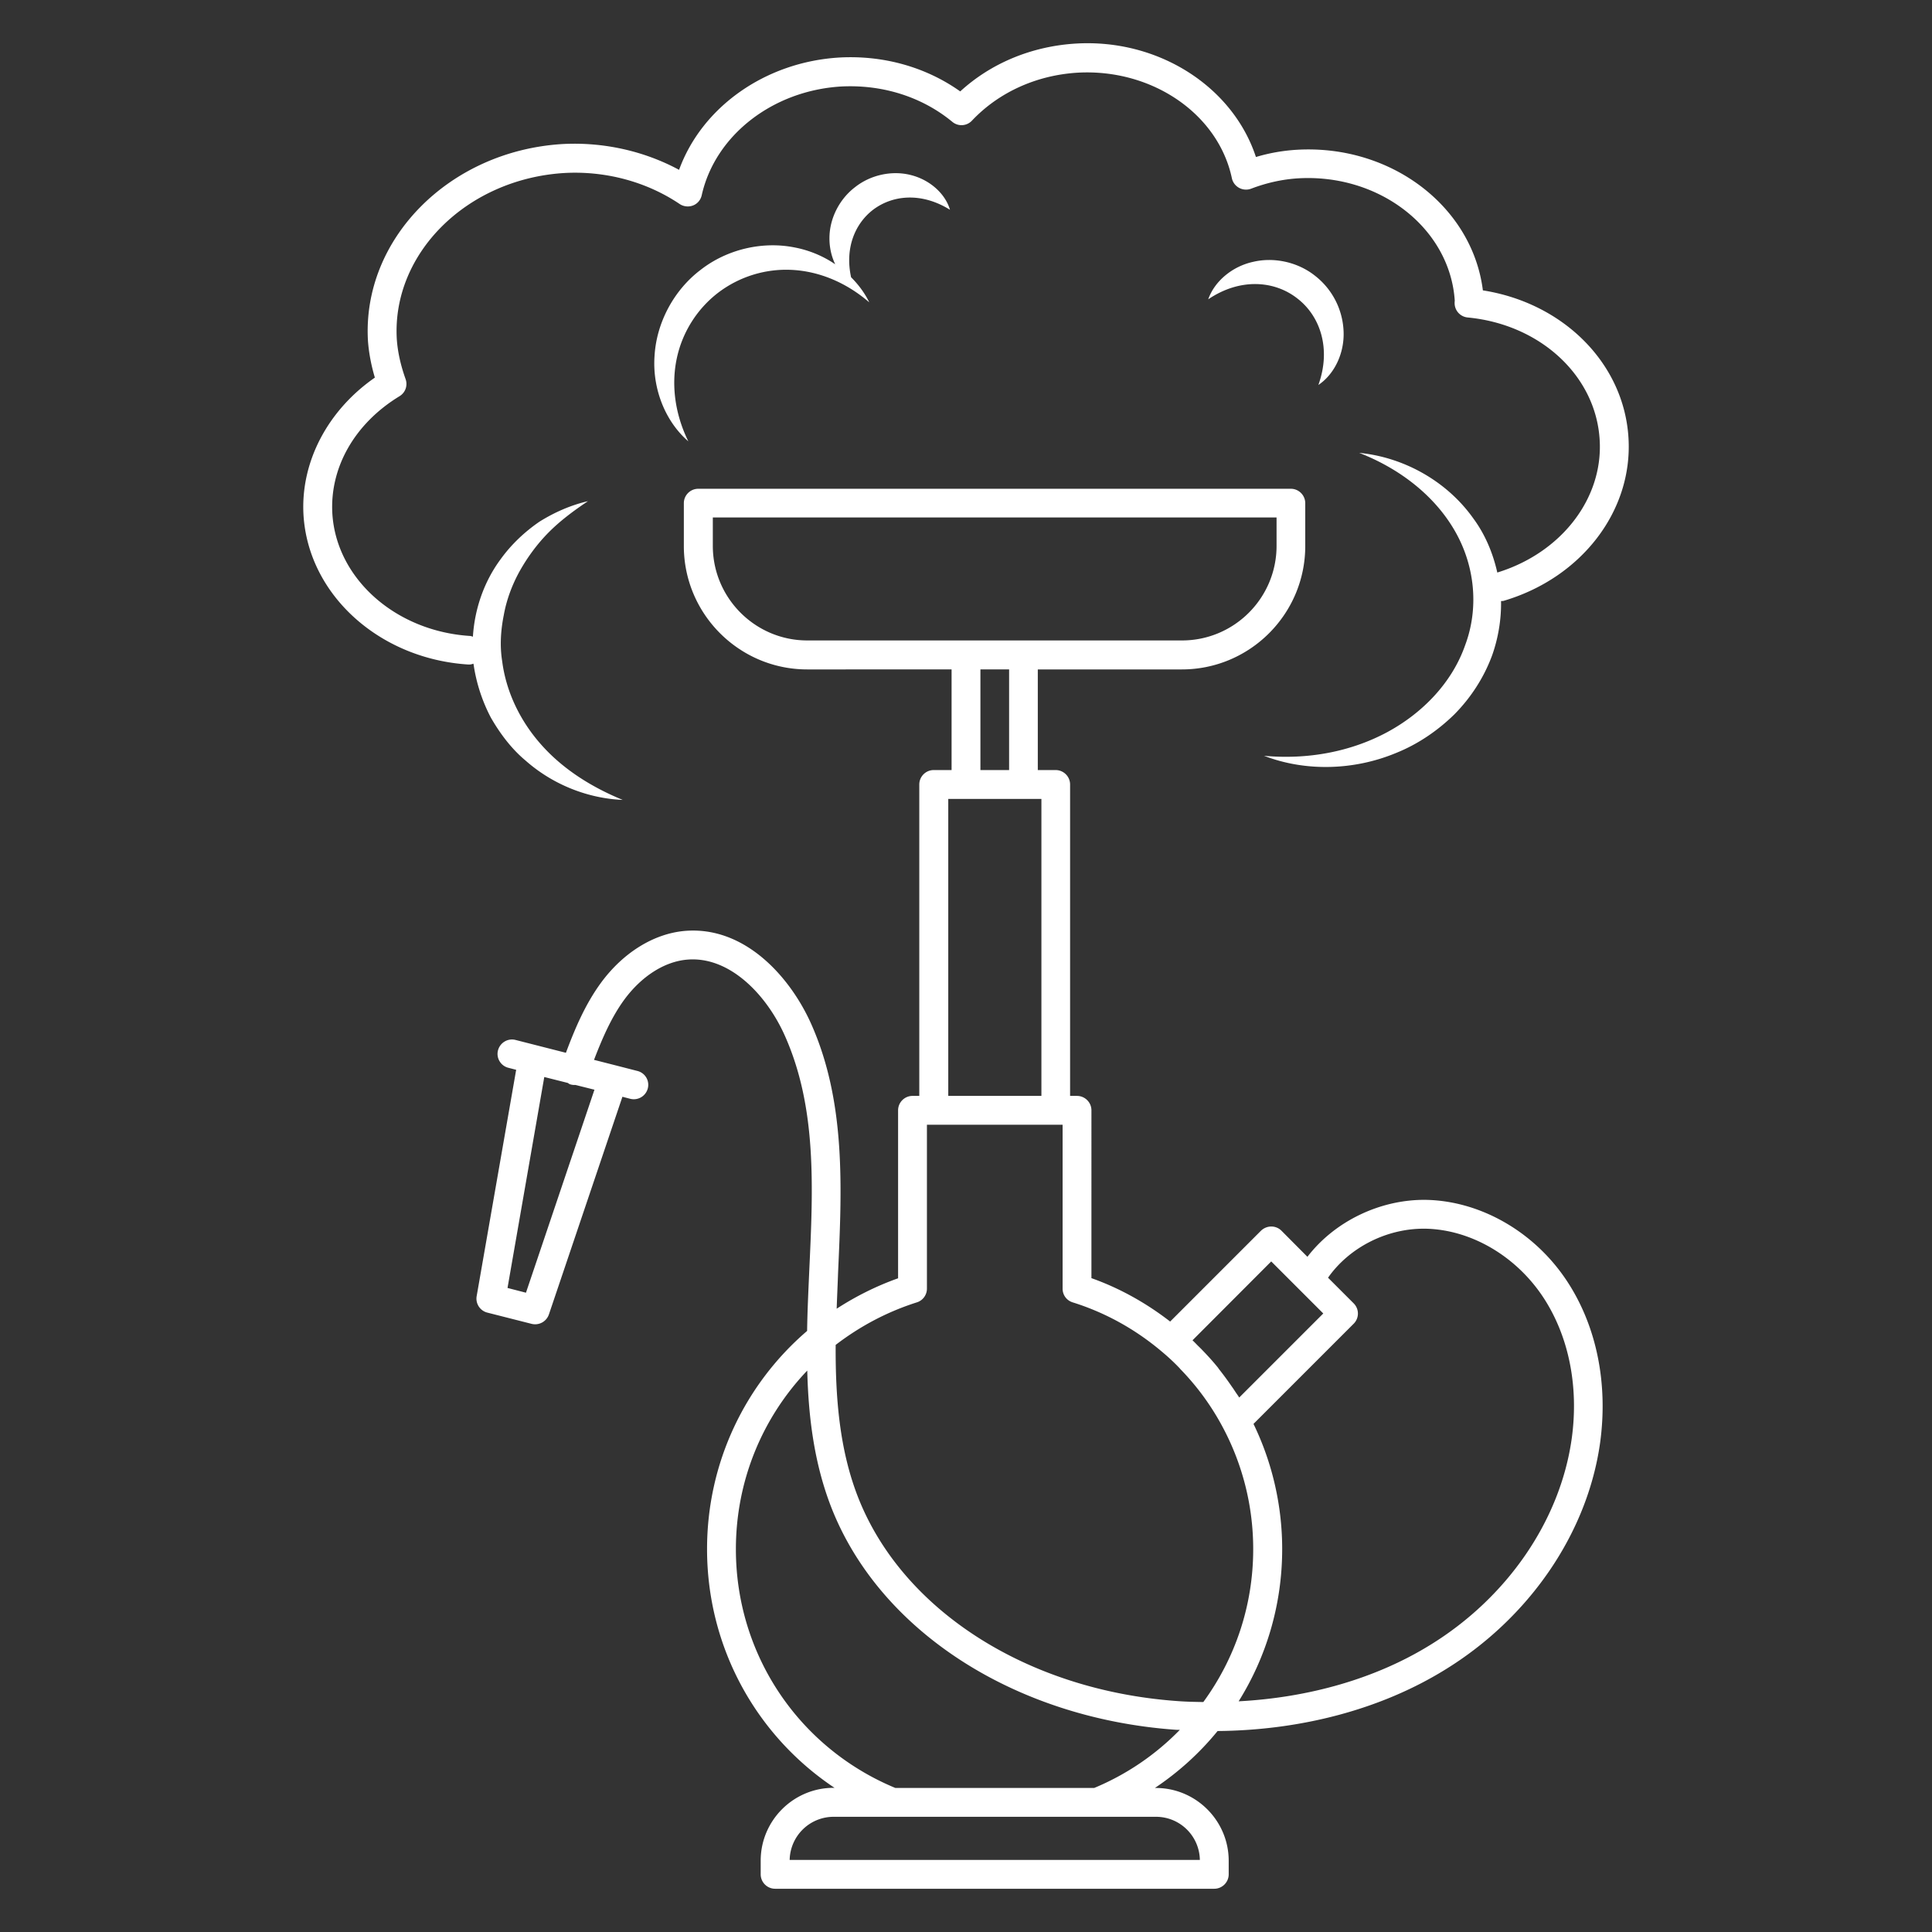 <?xml version="1.0" encoding="iso-8859-1"?>
<!-- Uploaded to: SVG Repo, www.svgrepo.com, Generator: SVG Repo Mixer Tools -->
<svg xmlns="http://www.w3.org/2000/svg" version="1.1" xmlns:xlink="http://www.w3.org/1999/xlink" width="512" height="512" x="0" y="0" viewBox="0 0 134 134" style="enable-background:new 0 0 512 512" xml:space="preserve" class=""><rect x="0" y="0" width="134" height="134" fill="#333333" stroke="none"/><g><path d="M34.05 49.78c.64 1.11 1.42 2.15 2.4 2.97 1.9 1.68 4.34 2.63 6.74 2.73-2.22-.91-4.18-2.17-5.65-3.83-1.47-1.65-2.44-3.68-2.71-5.79-.17-1.06-.1-2.14.11-3.19.19-1.06.57-2.09 1.1-3.05.54-.96 1.2-1.87 2-2.68s1.74-1.51 2.74-2.18c-1.17.27-2.3.76-3.36 1.42-1.02.7-1.95 1.57-2.7 2.61-1.14 1.54-1.8 3.43-1.92 5.37-.06-.02-.12-.04-.18-.05-5.18-.32-9.3-3.98-9.57-8.5-.18-3.21 1.57-6.25 4.66-8.13.41-.25.58-.74.42-1.19-.35-.98-.55-1.9-.61-2.78-.34-5.94 4.87-11.1 11.62-11.51 2.85-.16 5.7.6 8 2.15.27.18.62.22.93.1s.53-.39.6-.71c.93-4.15 4.91-7.25 9.66-7.54 2.87-.15 5.61.71 7.72 2.45.41.34 1 .3 1.36-.08 1.86-1.97 4.48-3.16 7.35-3.33 5.14-.28 9.73 2.85 10.68 7.32a1.006 1.006 0 0 0 1.33.73c1.1-.42 2.17-.65 3.25-.72 5.67-.34 10.55 3.47 10.88 8.49-.01.06-.01.12-.01.16a1 1 0 0 0 .91 1c5.04.48 8.89 4.05 9.15 8.49.25 4.07-2.67 7.84-7.1 9.2-.3-1.34-.84-2.63-1.64-3.72-1.88-2.67-4.92-4.29-7.94-4.58 2.83 1.1 5.24 2.98 6.64 5.42 1.4 2.43 1.67 5.36.71 7.92-.9 2.58-2.94 4.71-5.44 6.05-2.51 1.34-5.48 1.9-8.51 1.62 2.85 1.1 6.22 1.03 9.17-.2 1.49-.6 2.85-1.52 4.02-2.66 1.15-1.16 2.07-2.57 2.64-4.13.42-1.2.63-2.47.61-3.74.06-.01.13 0 .19-.02 5.4-1.6 8.95-6.24 8.65-11.28-.3-5.17-4.5-9.37-10.1-10.25-.73-5.82-6.38-10.15-12.94-9.75-.94.06-1.87.22-2.8.5C85.5 6 80.34 2.69 74.65 3.02c-3.07.18-5.9 1.35-8.05 3.32-2.38-1.69-5.33-2.52-8.39-2.35-5.14.31-9.53 3.44-11.11 7.79-2.43-1.31-5.25-1.94-8.08-1.79-7.85.47-13.9 6.58-13.5 13.63.06.84.22 1.69.48 2.57-3.27 2.27-5.16 5.85-4.95 9.52.33 5.53 5.25 9.99 11.44 10.38h.06c.1 0 .2-.03.29-.06 0 .02 0 .05.01.07.19 1.29.6 2.54 1.2 3.68z" fill="#ffffff" opacity="1" data-original="#000000"></path><path d="M60.54 14.56c1.35-1.03 3.35-1.25 5.35-.01-.34-1.15-1.43-2.09-2.72-2.41-1.29-.33-2.77-.02-3.85.83-1.1.83-1.78 2.18-1.79 3.51-.01.65.13 1.29.4 1.85a7.51 7.51 0 0 0-2.78-1.16c-2.24-.46-4.72.11-6.56 1.55-1.86 1.41-3.05 3.66-3.19 5.94-.17 2.27.73 4.56 2.34 5.95-.93-1.9-1.19-3.91-.8-5.75s1.43-3.45 2.86-4.55c1.44-1.1 3.26-1.69 5.14-1.59s3.75.87 5.35 2.25c-.31-.64-.74-1.22-1.26-1.74-.44-2.02.27-3.71 1.51-4.67zM93.19 23.03a5.143 5.143 0 0 0-1.99-3.91c-1.2-.95-2.84-1.3-4.28-.96-1.44.31-2.68 1.34-3.12 2.6 2.2-1.49 4.59-1.31 6.18-.06 1.6 1.23 2.36 3.51 1.46 6 1.11-.74 1.8-2.19 1.75-3.67zM98.9 83.22c-3.19-.04-6.34 1.5-8.22 3.95l-1.8-1.81a.99.99 0 0 0-.71-.29c-.27 0-.52.11-.71.29l-6.3 6.3c-1.67-1.29-3.49-2.31-5.46-3.01V77.01c0-.55-.45-1-1-1h-.48v-21.6c0-.55-.45-1-1-1h-1.24v-6.98h9.99c4.72 0 8.56-3.84 8.56-8.56V34.9c0-.55-.45-1-1-1h-41.1c-.55 0-1 .45-1 1v2.97c0 4.72 3.84 8.56 8.56 8.56H66v6.98h-1.24c-.55 0-1 .45-1 1v21.6h-.47c-.55 0-1 .45-1 1v11.65c-1.52.54-2.95 1.26-4.26 2.11.03-.86.07-1.71.1-2.57.26-5.77.54-11.73-1.84-17.12-1.43-3.25-4.6-6.89-8.83-6.51-2.13.2-4.23 1.5-5.76 3.57-1.11 1.51-1.82 3.2-2.45 4.88l-3.49-.89c-.54-.14-1.08.19-1.22.72s.19 1.08.72 1.21l.54.14-2.74 15.7a1 1 0 0 0 .74 1.14l3.07.78a1.01 1.01 0 0 0 1.2-.65l5.1-15.1.54.14a1.003 1.003 0 0 0 1.22-.72.989.989 0 0 0-.72-1.21l-1.44-.37-1.57-.4c.57-1.48 1.2-2.95 2.11-4.19 1.19-1.61 2.77-2.62 4.33-2.76 2.98-.27 5.57 2.48 6.82 5.33 2.19 4.96 1.94 10.43 1.67 16.22-.06 1.39-.13 2.8-.15 4.2-4.31 3.7-6.94 9.15-6.94 15.13 0 6.77 3.37 12.91 8.84 16.56h-.07c-2.78 0-5.05 2.27-5.05 5.05v.95c0 .55.45 1 1 1h30.46c.55 0 1-.45 1-1v-.94c0-2.78-2.27-5.05-5.05-5.05h-.07c1.66-1.11 3.12-2.44 4.35-3.95 5.81-.05 11.32-1.51 15.74-4.23 5.88-3.6 9.91-9.49 10.79-15.76.56-4.08-.23-8.03-2.24-11.13-2.24-3.46-6.02-5.65-9.84-5.72zm-62.42 6.44-1.28-.33 2.55-14.63 1.63.41c.04.02.08.06.12.08.13.05.27.07.41.06l1.32.33zm51.69-2.17 3.61 3.61-5.83 5.83c-.08-.13-.17-.25-.25-.37s-.16-.25-.25-.37a21.9 21.9 0 0 0-.91-1.24l-.06-.09c-.34-.42-.71-.83-1.09-1.22-.1-.11-.21-.21-.31-.31-.12-.12-.24-.25-.37-.37zM49.44 37.86v-1.97h39.1v1.97c0 3.62-2.94 6.56-6.56 6.56H56.01c-3.62.01-6.57-2.94-6.57-6.56zM68 46.43h1.99v6.98H68zm-2.24 8.98H72.23v20.6h-6.46v-20.6zm-2.17 34.92c.42-.13.7-.52.7-.95V78.01H73.7v11.37c0 .44.28.82.7.95 2.27.71 4.36 1.87 6.2 3.43.43.36.84.74 1.22 1.14.01.01.02.03.03.04a17.66 17.66 0 0 1 2.91 3.96 17.94 17.94 0 0 1 2.16 8.55c0 3.92-1.26 7.59-3.46 10.6-.61-.01-1.22-.02-1.84-.07-10.38-.75-19.06-6.31-22.12-14.17-1.28-3.29-1.56-6.89-1.54-10.53 1.67-1.28 3.55-2.29 5.63-2.95zM83.22 129H54.77a3.05 3.05 0 0 1 3.05-2.99h22.36c1.66 0 3.01 1.33 3.04 2.99zm-7.33-4.99H62.1c-6.72-2.79-11.06-9.27-11.06-16.56 0-4.75 1.84-9.13 4.95-12.39.08 3.23.48 6.43 1.66 9.47 3.34 8.57 12.7 14.63 23.84 15.44.11.01.23.01.34.01a17.855 17.855 0 0 1-5.94 4.03zm33.12-24.22c-.8 5.68-4.48 11.04-9.86 14.33-3.74 2.3-8.34 3.62-13.24 3.88 1.93-3.09 3.02-6.72 3.02-10.56 0-3.02-.69-6-1.99-8.68l6.95-6.95a.996.996 0 0 0 0-1.41l-1.78-1.78c1.44-2.06 4-3.4 6.63-3.4h.12c3.17.06 6.32 1.91 8.21 4.81 1.75 2.69 2.44 6.16 1.94 9.76z" fill="#ffffff" opacity="1" data-original="#000000"></path></g></svg>
